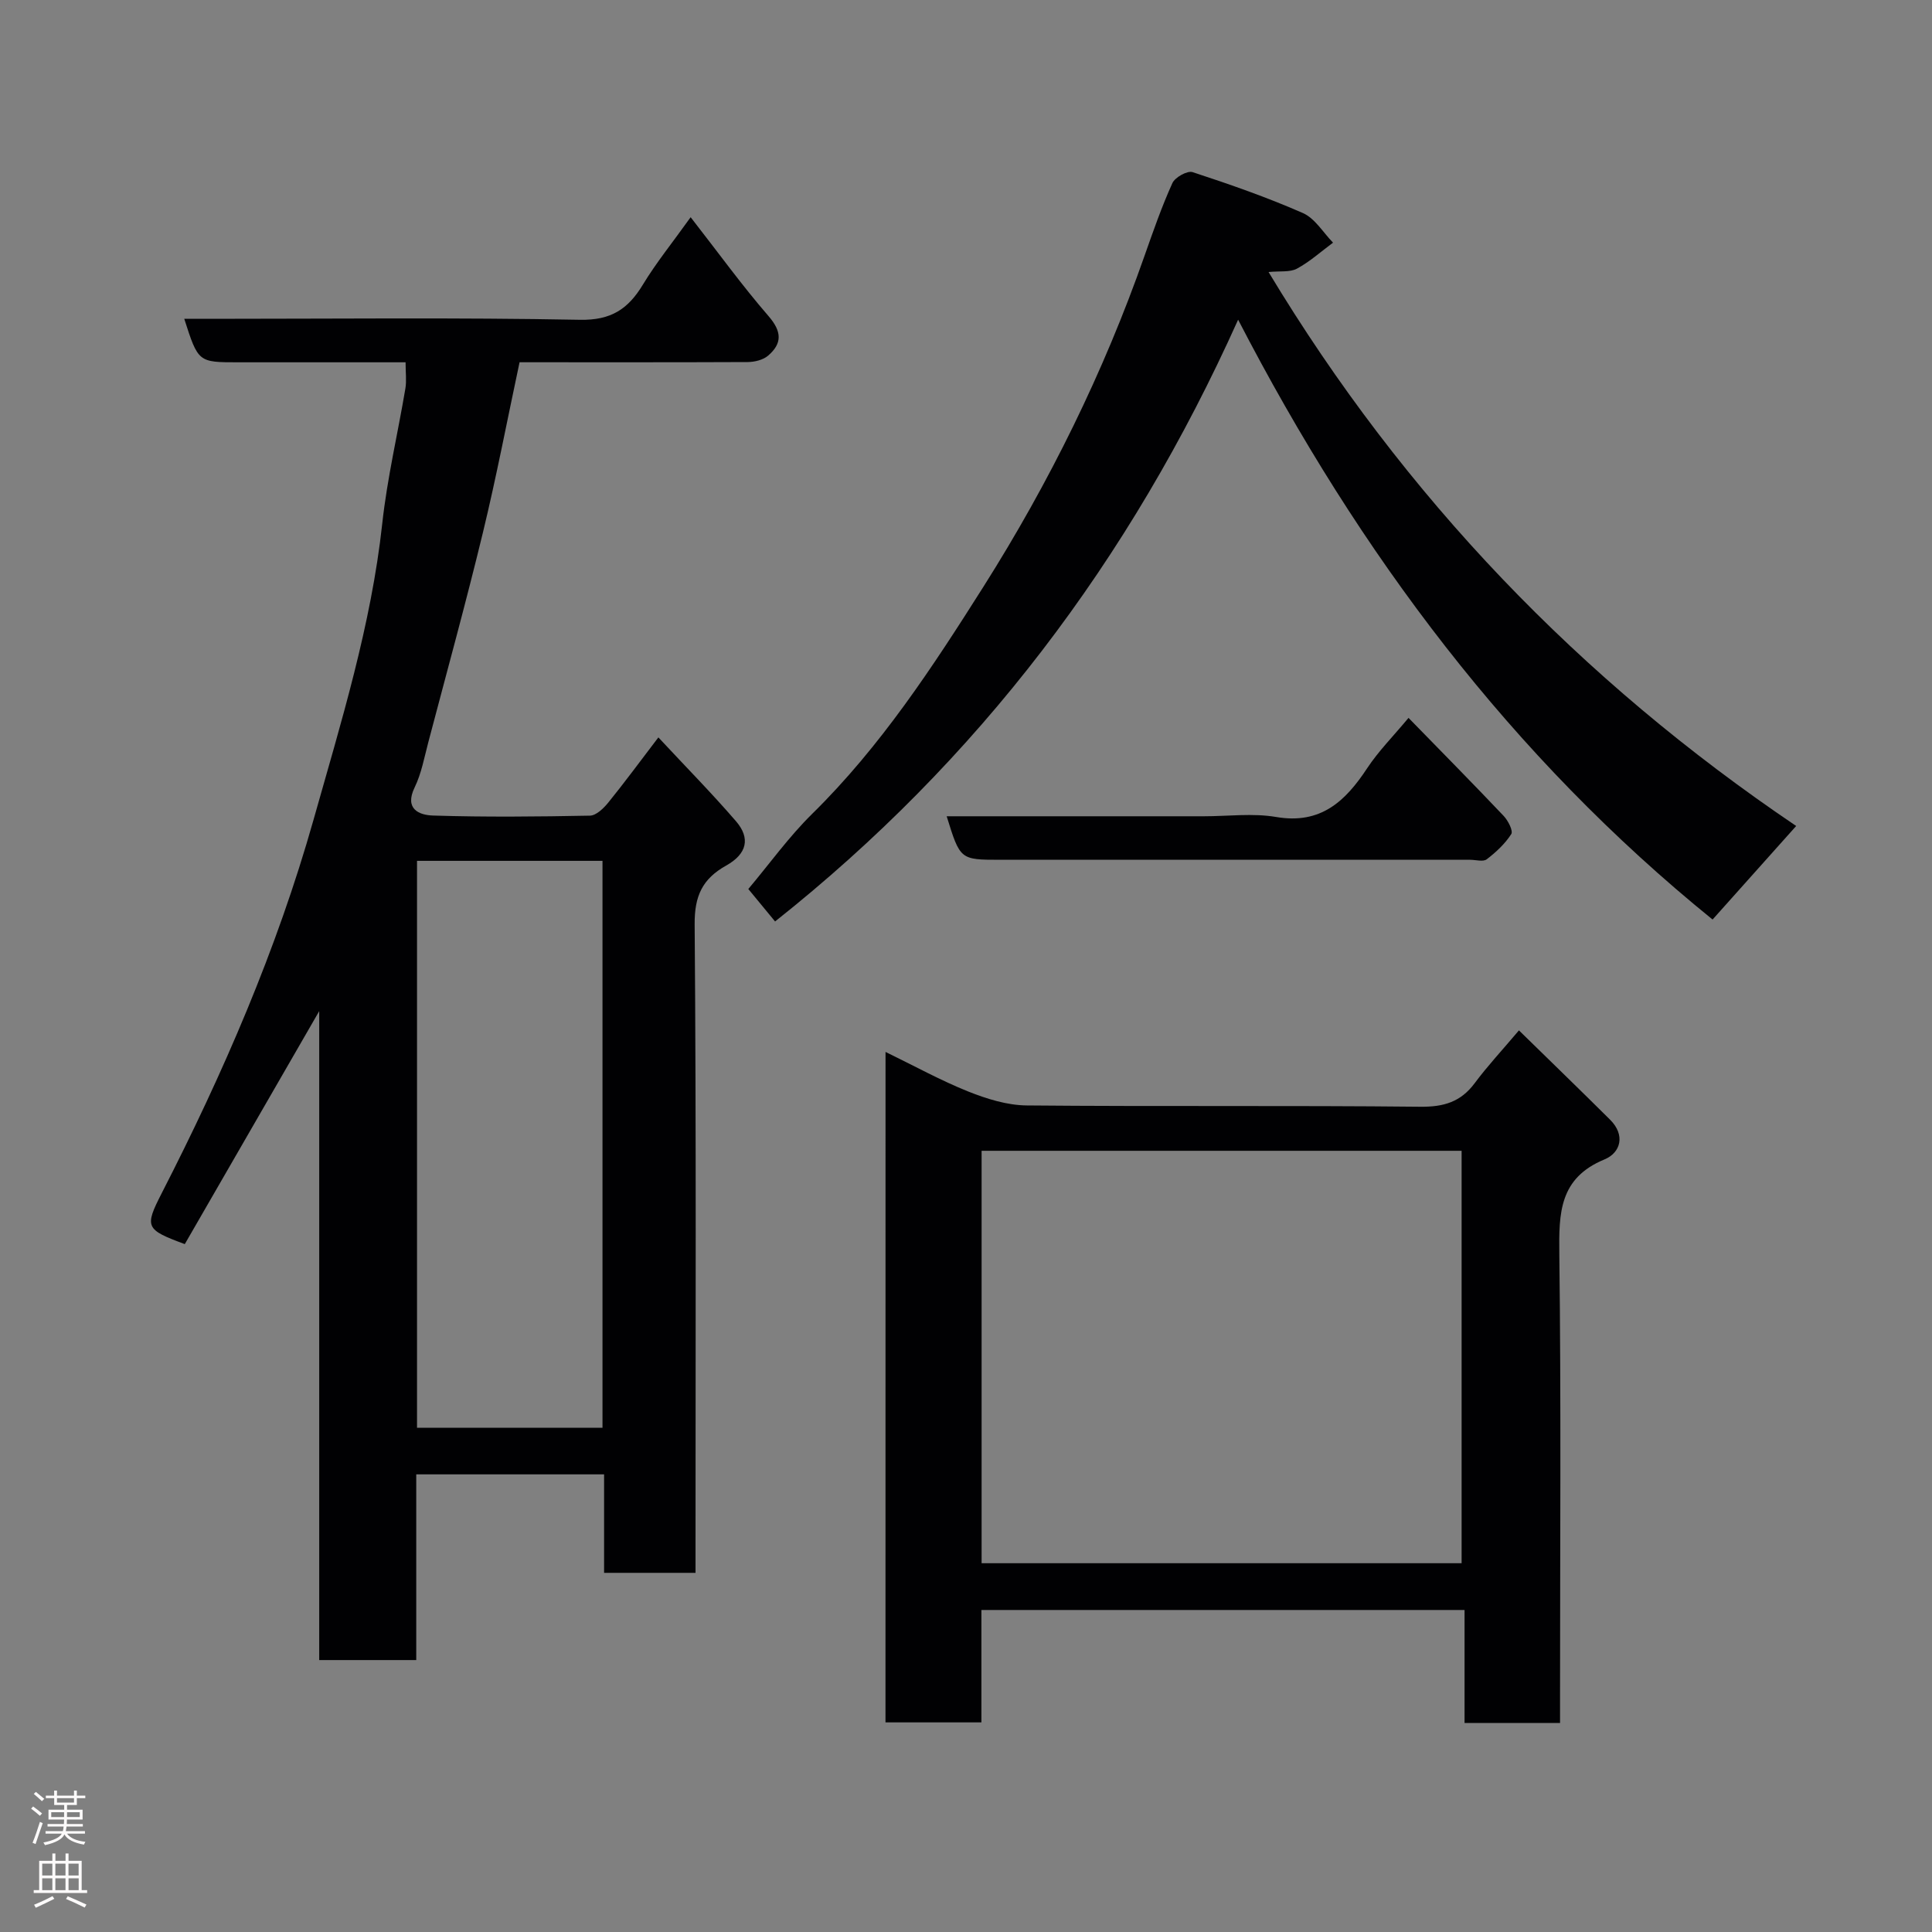 <svg enable-background="new 0 0 400 400" viewBox="0 0 400 400" xmlns="http://www.w3.org/2000/svg"><rect x="0" y="0" width="400" height="400" fill="#808080" stroke="none"/><g fill="#010103"><path d="m125.07 305.25c-13.15 0-25.74 0-38.89 0v38.45c-6.93 0-13.31 0-20.09 0 0-44.43 0-88.67 0-134.36-9.77 16.93-18.81 32.61-27.83 48.24-8.13-3.01-8.38-3.5-4.79-10.52 12.74-24.86 23.84-50.45 31.44-77.33 5.7-20.17 11.94-40.28 14.23-61.32 1.02-9.39 3.22-18.64 4.79-27.97.27-1.59.04-3.26.04-5.43-11.78 0-23.23 0-34.68 0-8.25 0-8.25 0-11.14-9h5.46c25.49 0 50.99-.29 76.47.2 6.43.12 9.95-2.21 13.01-7.26 2.77-4.57 6.17-8.76 9.9-13.98 5.66 7.25 10.61 14.11 16.13 20.48 2.76 3.19 2.86 5.65-.1 8.19-1.04.89-2.8 1.31-4.24 1.32-15.64.07-31.3.04-47.21.04-2.53 11.84-4.77 23.63-7.59 35.27-3.52 14.54-7.5 28.96-11.31 43.43-.83 3.14-1.42 6.44-2.82 9.32-2.18 4.5.95 5.74 3.81 5.83 10.82.34 21.66.23 32.48.02 1.28-.02 2.8-1.49 3.76-2.66 3.28-4.04 6.37-8.24 10.41-13.54 5.67 6.09 11.07 11.56 16.08 17.37 3.01 3.5 2.28 6.74-2.04 9.16-4.92 2.76-6.57 6.27-6.53 12.15.34 42.65.18 85.31.18 127.96v6.33c-6.28 0-12.33 0-18.93 0 0-6.71 0-13.44 0-20.39zm-38.73-127.02v117.37h38.4c0-39.31 0-78.22 0-117.37-12.84 0-25.43 0-38.4 0z"/><path d="m183.34 217.79c5.97 2.9 11.4 5.9 17.11 8.19 3.84 1.53 8.08 2.86 12.15 2.89 27.15.25 54.3-.02 81.45.27 4.87.05 8.37-.99 11.27-4.88 2.62-3.53 5.64-6.76 9.16-10.93 6.33 6.19 12.64 12.3 18.88 18.5 3.19 3.17 2.2 6.82-1.16 8.21-9.39 3.87-9.46 11.12-9.36 19.6.38 30.48.15 60.96.15 91.44v5.65c-6.69 0-12.95 0-19.77 0 0-7.63 0-15.35 0-23.4-33.58 0-66.62 0-100.03 0v23.27c-6.74 0-13.12 0-19.86 0 .01-45.95.01-92 .01-138.81zm19.89 105.86h99.38c0-28.72 0-57.1 0-85.39-33.31 0-66.23 0-99.38 0z"/><path d="m256.34 66.19c-22.42 49.92-53.93 91.32-95.87 124.59-1.78-2.15-3.55-4.3-5.54-6.72 4.34-5.15 8.37-10.79 13.24-15.58 14.17-13.93 24.96-30.44 35.45-47.02 13.62-21.54 24.89-44.38 33.35-68.52 1.78-5.06 3.55-10.15 5.76-15.03.54-1.2 3.1-2.63 4.19-2.27 7.71 2.53 15.41 5.21 22.83 8.47 2.5 1.1 4.19 4.03 6.24 6.13-2.47 1.83-4.79 3.93-7.47 5.38-1.44.78-3.49.46-5.88.7 28.08 46.62 64.59 84.54 109.24 114.69-6 6.71-11.76 13.16-17.31 19.37-41.55-33.67-73.05-75.49-98.23-124.19z"/><path d="m196 169h53.27c4.99 0 10.1-.68 14.95.15 9.22 1.57 14.32-3.24 18.84-10.1 2.33-3.53 5.38-6.6 8.56-10.42 6.71 6.88 13.27 13.52 19.7 20.3.91.96 2 3.09 1.57 3.76-1.29 2.01-3.16 3.75-5.08 5.22-.74.56-2.26.1-3.43.1-32.45 0-64.9 0-97.35 0-8.24-.01-8.24-.01-11.03-9.01z"/></g><path d="m6.44 374.46.42-.45c.65.47 1.27.95 1.85 1.44l-.45.49c-.65-.56-1.25-1.06-1.82-1.48m.93 7.33-.63-.26c.55-1.36 1.05-2.8 1.52-4.33.19.1.38.19.59.27-.46 1.29-.95 2.73-1.48 4.32m-.38-10.38.44-.42c.43.34 1.01.82 1.74 1.44l-.49.49c-.53-.51-1.09-1.01-1.69-1.51m2.5.35h1.72v-1.04h.59v1.04h3.52v-1.04h.59v1.04h1.75v.53h-1.75v1.42h-2.03v.97h3.22v2.03h-3.24c0 .35-.01.66-.03.93h3.32v.53h-3.37c-.03.27-.08.58-.15.94h3.96v.53h-3.71c.67.92 1.93 1.48 3.79 1.68-.13.24-.23.44-.29.59-2.13-.38-3.48-1.08-4.04-2.12-.43.97-1.77 1.72-4.03 2.23-.09-.19-.2-.37-.33-.55 2.1-.42 3.37-1.03 3.81-1.83h-3.36v-.53h3.58c.08-.29.13-.61.16-.94h-3.33v-.53h3.39c.02-.27.04-.58.04-.93h-3.23v-2.03h3.25v-.97h-2.07v-1.42h-1.73zm1.12 3.44v1h2.65c.01-.3.02-.44.01-.4v-.25-.35zm1.19-2h3.52v-.91h-3.52zm4.71 2h-2.63v.59c0 .16-.01.28-.01.4h2.64z" fill="#fcfafa"/><path d="m13.56 383.74h.63v1.52h2.72v6.07h1.13v.6h-11.06v-.6h1.13v-6.07h2.73v-1.52h.63v1.52h2.1v-1.52zm-2.69 8.83.38.56c-1.24.63-2.53 1.25-3.85 1.85-.1-.21-.21-.42-.34-.63 1.36-.55 2.63-1.15 3.81-1.78m-2.13-4.27h2.1v-2.45h-2.1zm0 3.04h2.1v-2.46h-2.1zm2.72-3.04h2.1v-2.45h-2.1zm0 3.04h2.1v-2.46h-2.1zm6.07 3.6c-1.41-.71-2.7-1.3-3.86-1.78l.35-.56c1.45.62 2.75 1.19 3.88 1.72zm-1.25-9.09h-2.1v2.45h2.1zm-2.09 5.49h2.1v-2.46h-2.1z" fill="#fcfafa"/></svg>